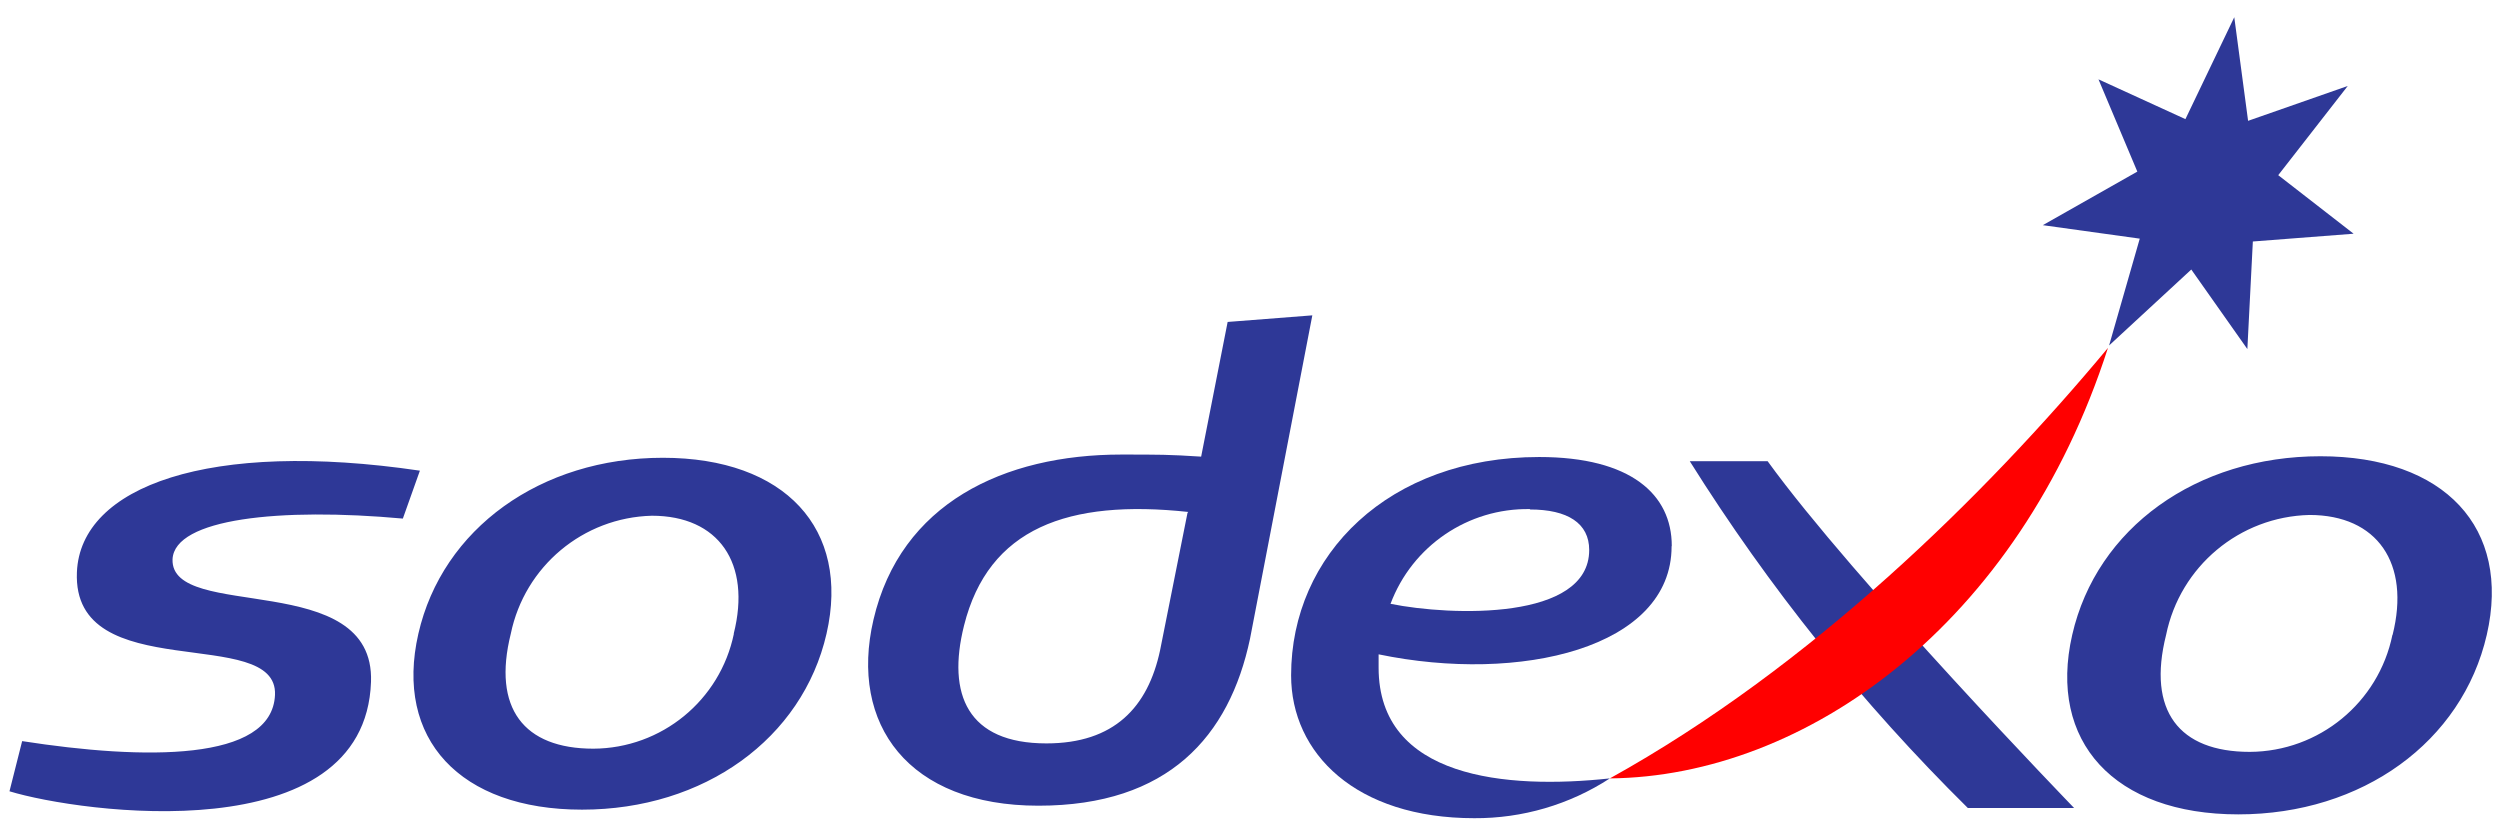 <svg xmlns="http://www.w3.org/2000/svg" width="72" height="24" viewBox="0 0 72 24">
    <g fill="none">
        <path fill="#2E3897" d="M34.2 14.77l-.79 3.96c-.35 1.637-1.32 2.68-3.274 2.68-2.269 0-2.869-1.408-2.372-3.394.703-2.809 3-3.643 6.458-3.272m3.573-5.662l-2.439.19-.763 3.879c-.922-.06-1.211-.06-2.297-.06-3.387 0-6.36 1.407-7.14 4.756-.703 3.017 1.01 5.357 4.751 5.357 3.742 0 5.498-1.997 6.093-4.806l1.795-9.316zM11.602 14.935c-3.54-.322-6.578 0-6.633 1.172-.06 1.806 5.831.257 5.716 3.53-.169 4.908-8.378 3.774-10.412 3.152l.365-1.445c3.507.545 7.2.6 7.282-1.331.087-2.051-5.847-.208-5.705-3.535.103-2.476 3.818-3.818 9.878-2.923l-.491 1.38zM21.136 18.25c-.397 1.922-2.085 3.303-4.047 3.312-2.007 0-2.913-1.167-2.378-3.311.4-1.94 2.084-3.348 4.064-3.398 1.92 0 2.869 1.363 2.356 3.398m-2.04-5.067c-3.518 0-6.35 2.04-7.042 5.067-.693 3.027 1.195 5.067 4.713 5.067s6.349-2.045 7.042-5.067c.692-3.022-1.2-5.067-4.713-5.067M59.733 23.27h-3.06c-3.047-3.01-5.734-6.36-8.008-9.988h2.242c2.477 3.42 8.826 9.987 8.826 9.987M62.94 3.431L64.347.496 64.745 3.48 67.615 2.476 65.613 5.045 67.784 6.731 64.882 6.955 64.724 10.053 63.109 7.762 60.742 9.949 61.625 6.873 58.833 6.485 61.555 4.942 60.436 2.285zM68.902 18.284c-.4 1.953-2.114 3.36-4.107 3.37-2.04 0-2.962-1.183-2.411-3.37.403-1.973 2.116-3.405 4.129-3.453 1.952 0 2.912 1.39 2.394 3.453M66.83 13.14c-3.573 0-6.447 2.067-7.15 5.144-.704 3.076 1.21 5.17 4.783 5.17 3.573 0 6.447-2.089 7.156-5.17.71-3.082-1.216-5.144-4.794-5.144"/>
        <path fill="red" d="M46.364 22.418c5.776-3.202 10.794-8.133 14.345-12.398C58.14 18 51.982 22.364 46.364 22.418"/>
        <path fill="#2E3897" d="M44.062 14.673c1.09 0 1.707.398 1.707 1.167 0 2.035-3.97 1.904-5.722 1.55.626-1.668 2.234-2.76 4.015-2.728m4.085 1.058c0-1.478-1.178-2.558-3.818-2.558-4.33 0-7.145 2.809-7.145 6.289 0 2.247 1.865 4.113 5.274 4.113 1.386.008 2.744-.39 3.906-1.146-2.984.322-6.66 0-6.66-3.19v-.383c4.074.846 8.438-.18 8.438-3.109"/>
    </g>
</svg>
